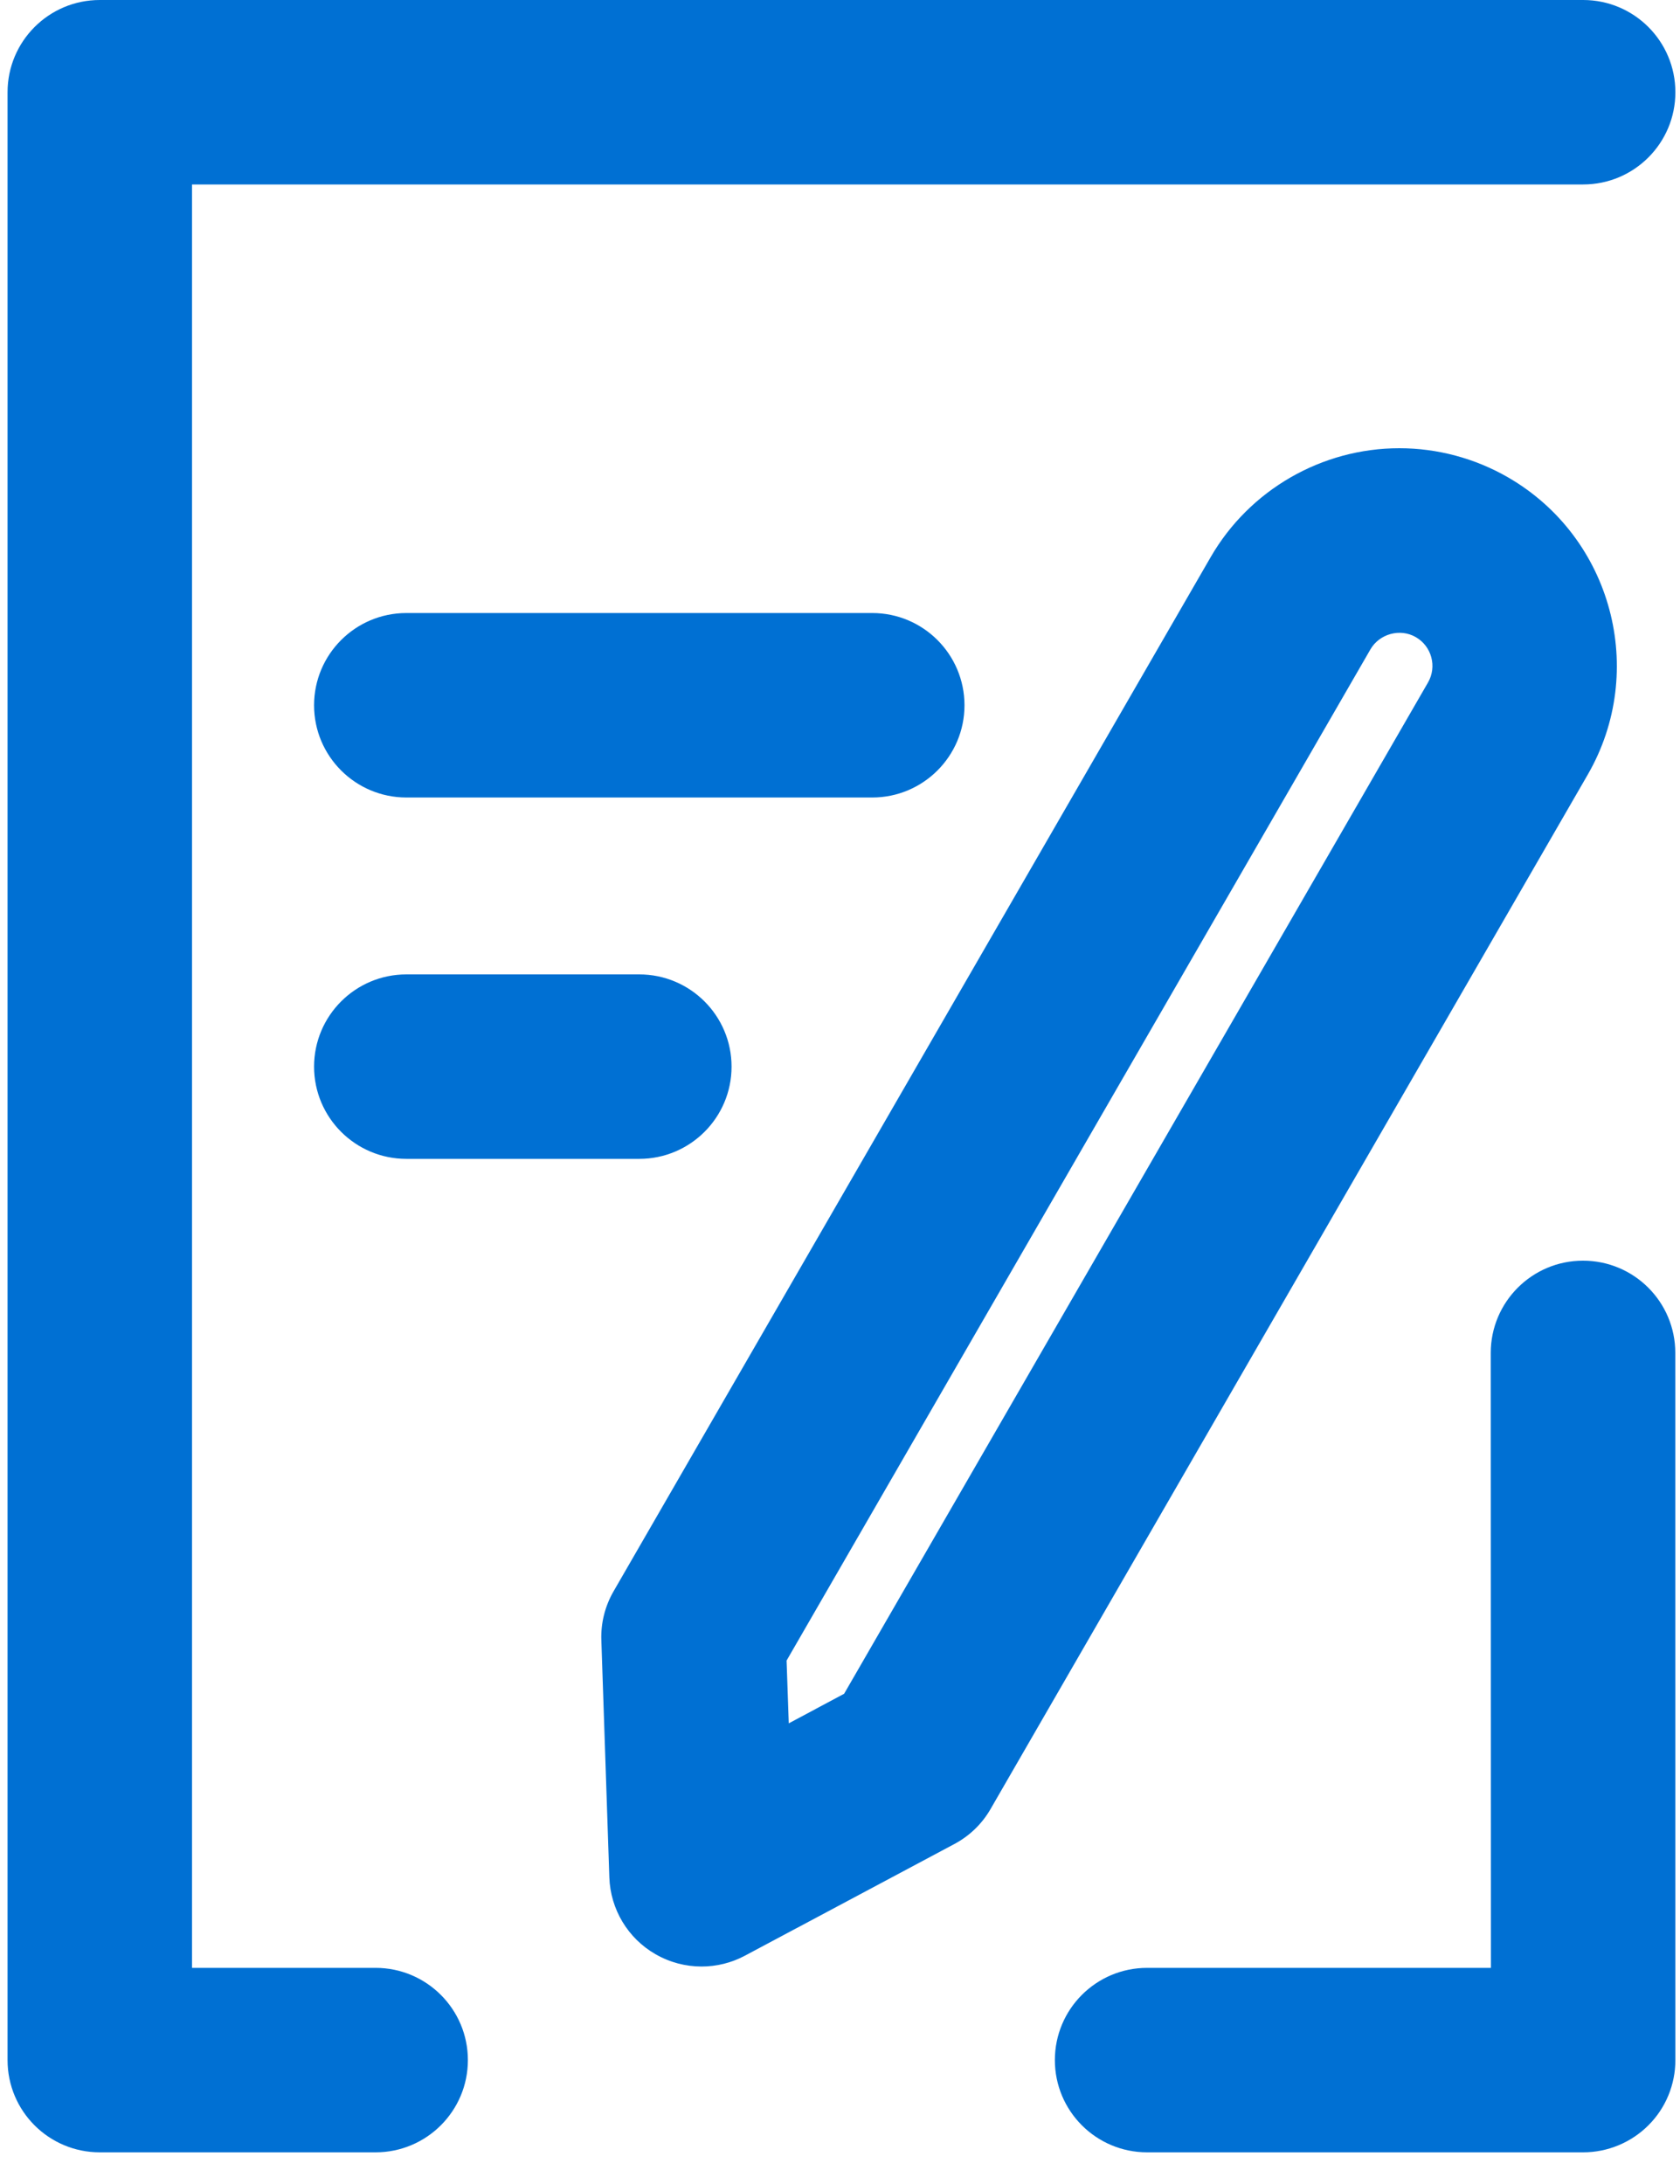 <?xml version="1.0" encoding="UTF-8"?>
<svg width="20px" height="26px" viewBox="0 0 20 26" version="1.1" xmlns="http://www.w3.org/2000/svg" xmlns:xlink="http://www.w3.org/1999/xlink">
<g id="Page-1" stroke="none" stroke-width="1" fill="none" fill-rule="evenodd">
<g id="Group" fill="#0070D3">
<path d="M4.471,23.427 L2.286,23.427 L2.286,2.196 L18.847,2.196 C19.454,2.196 19.945,1.704 19.945,1.098 C19.945,0.492 19.454,0 18.847,0 L1.188,0 C0.581,0 0.09,0.492 0.09,1.098 L0.09,24.525 C0.09,25.132 0.581,25.623 1.188,25.623 L4.471,25.623 C5.078,25.623 5.57,25.131 5.57,24.525 C5.57,23.919 5.078,23.427 4.471,23.427 Z" id="Shape"></path>
<path d="M18.845,15.008 C18.239,15.008 17.747,15.5 17.747,16.106 L17.749,23.427 L13.656,23.427 C13.049,23.427 12.558,23.919 12.558,24.525 C12.558,25.131 13.049,25.623 13.656,25.623 L18.847,25.623 C19.138,25.623 19.418,25.507 19.624,25.301 C19.83,25.096 19.945,24.816 19.945,24.525 L19.944,16.106 C19.944,15.499 19.452,15.008 18.845,15.008 Z" id="Shape"></path>
<path d="M17.953,5.683 C17.56,5.456 17.112,5.336 16.659,5.336 C15.735,5.336 14.875,5.832 14.413,6.632 L7.305,18.943 C7.202,19.121 7.151,19.324 7.159,19.529 L7.254,22.35 C7.267,22.729 7.474,23.075 7.803,23.264 C7.973,23.362 8.162,23.411 8.352,23.411 C8.529,23.411 8.707,23.368 8.868,23.282 L11.359,21.954 C11.54,21.858 11.691,21.713 11.793,21.535 L18.901,9.223 C19.616,7.986 19.191,6.398 17.953,5.683 Z M17,8.125 L10.049,20.164 L9.39,20.516 L9.364,19.769 L16.315,7.73 C16.421,7.547 16.666,7.476 16.855,7.585 C17.044,7.694 17.109,7.936 17,8.125 Z" id="Shape"></path>
<path d="M11.482,8.396 C11.482,7.79 10.99,7.298 10.384,7.298 L4.838,7.298 C4.231,7.298 3.739,7.79 3.739,8.396 C3.739,9.002 4.231,9.494 4.838,9.494 L10.384,9.494 C10.99,9.494 11.482,9.002 11.482,8.396 Z" id="Shape"></path>
<path d="M4.838,11.6 C4.231,11.6 3.739,12.092 3.739,12.698 C3.739,13.304 4.231,13.796 4.838,13.796 L7.61,13.796 C8.217,13.796 8.709,13.304 8.709,12.698 C8.709,12.092 8.217,11.6 7.61,11.6 L4.838,11.6 Z" id="Shape"></path>
</g>
</g>
</svg>
